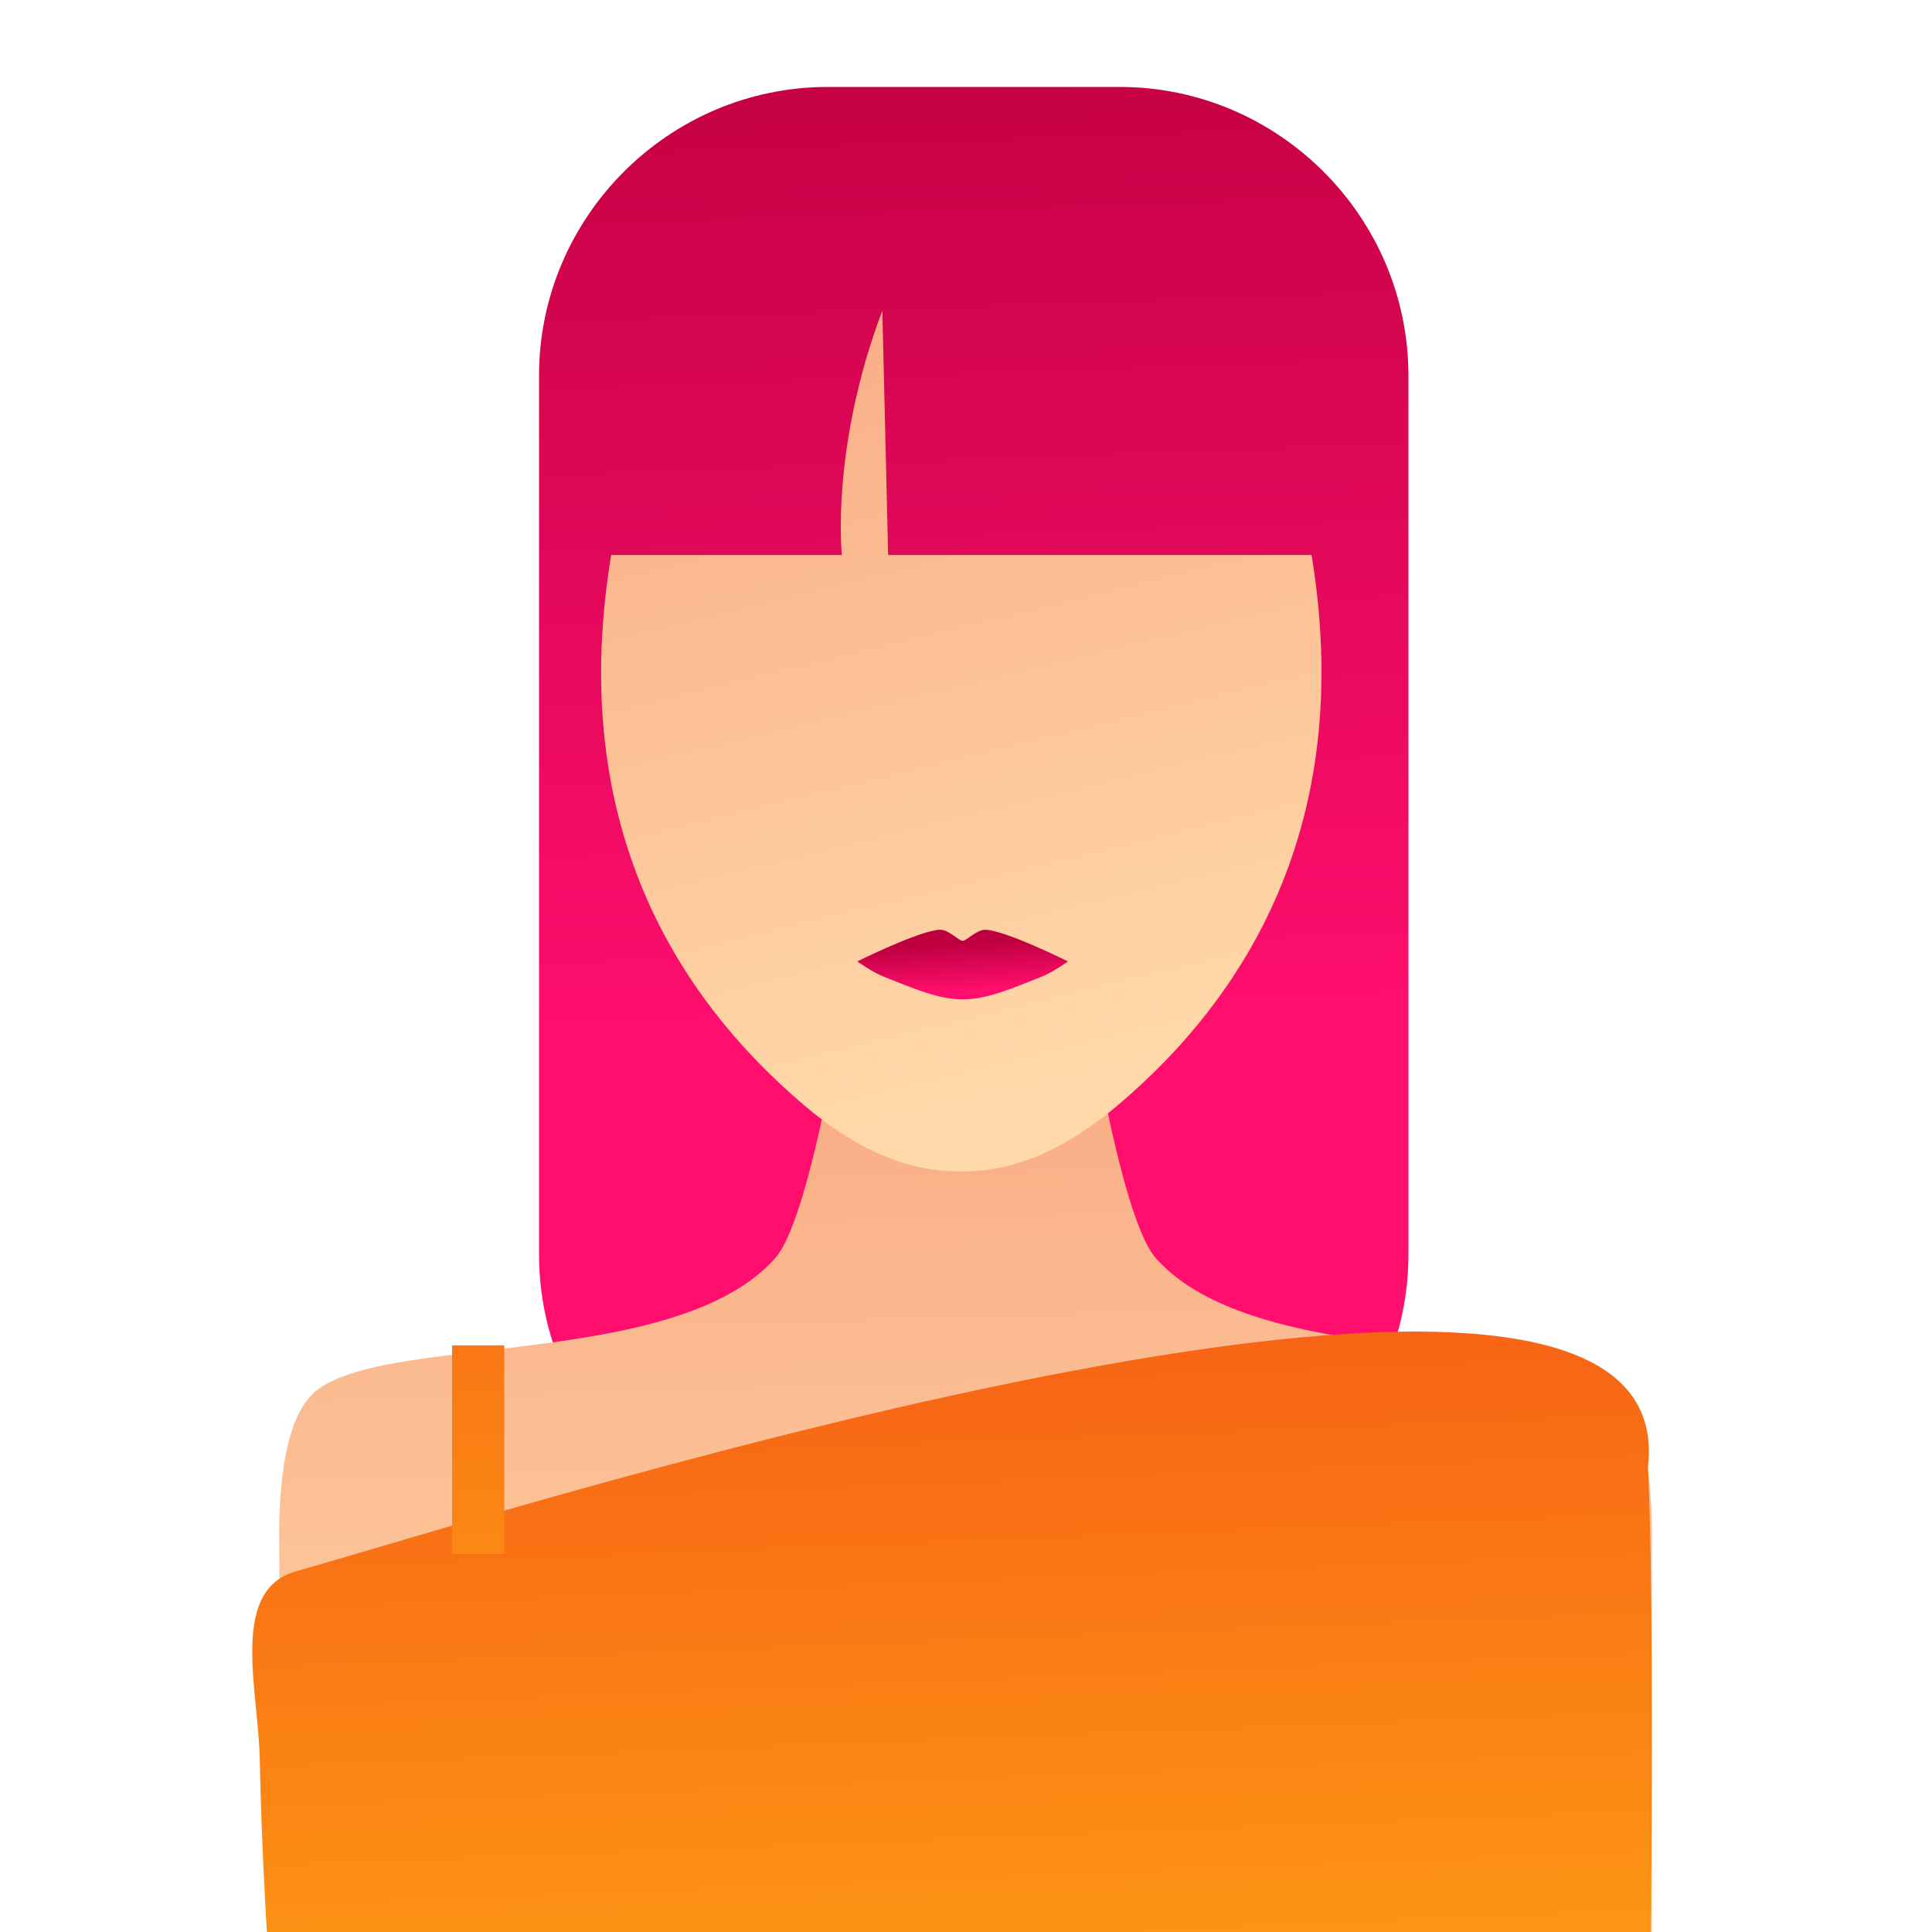 <svg xmlns="http://www.w3.org/2000/svg" id="Layer_1" enable-background="new 0 0 1000 1000" viewBox="0 0 1000 1000"><linearGradient id="SVGID_1_" x1="487.991" x2="511.031" y1="-16.359" y2="614.361" gradientUnits="userSpaceOnUse"><stop offset="0" stop-color="#bf0040"/><stop offset=".871" stop-color="#ff0e6e"/></linearGradient><path fill="url(#SVGID_1_)" d="M579.56,798.75H428.44C346.25,798.75,279,731.5,279,649.31V194.44C279,112.25,346.25,45,428.44,45h151.12
	C661.75,45,729,112.25,729,194.44v454.87C729,731.5,661.75,798.75,579.56,798.75z"/><linearGradient id="XMLID_21_" x1="490.422" x2="507.072" y1="563.866" y2="1129.969" gradientUnits="userSpaceOnUse"><stop offset=".032" stop-color="#faaf87"/><stop offset=".82" stop-color="#ffd9a9"/></linearGradient><path id="XMLID_37_" fill="url(#XMLID_21_)" d="M837.87,721.69c-32.58-32.2-187.63-11.77-239.61-70.46c-10.45-11.81-20.66-52.67-28.74-94.17
				c-0.24-1.24-1.43-2.15-2.82-2.15h-64h-5.91H432.8c-1.39,0-2.58,0.91-2.82,2.15c-8.09,41.5-18.29,82.35-28.74,94.17
				c-51.97,58.69-207.05,38.26-239.61,70.46c-13.4,13.29-16.98,43.5-17.13,71.09c0,0,1.28,268.71,2.87,268.71
				c0,0,707.64-1.16,707.64-2.6V792.77C854.86,765.19,851.28,734.98,837.87,721.69z"/><g id="XMLID_16_"><linearGradient id="XMLID_30_" x1="453.494" x2="549.982" y1="163.094" y2="560.011" gradientUnits="userSpaceOnUse"><stop offset=".032" stop-color="#faaf87"/><stop offset="1" stop-color="#ffd9a9"/></linearGradient><path id="XMLID_69_" fill="url(#XMLID_30_)" d="M321.6,260.76c24.63-107.5,102.01-150.53,174.49-151.73v-0.08
						c0.59,0.01,1.22,0.06,1.81,0.06c0.63,0,1.19-0.05,1.81-0.05v0.07c72.47,1.4,149.71,44.62,174.06,152.18
						c35.08,155.02-25.81,252.05-95.04,310.73c-27.97,23.76-54.5,34.36-79.69,34.34v0.09c-0.63,0.02-1.2-0.08-1.81-0.08
						c-0.6,0-1.24,0.1-1.82,0.08v-0.09c-25.23-0.07-51.72-10.73-79.61-34.55C346.72,512.88,286.12,415.68,321.6,260.76z"/><linearGradient id="XMLID_31_" x1="497.735" x2="499.401" y1="488.502" y2="516.509" gradientUnits="userSpaceOnUse"><stop offset="0" stop-color="#bf0040"/><stop offset=".871" stop-color="#ff0e6e"/></linearGradient><path id="XMLID_68_" fill="url(#XMLID_31_)" d="M509.86,481.24c-4.43,0-9.57,5.73-11.58,5.73c-2.02,0-7.15-5.73-11.58-5.73
						c-9.93,0-42.95,16.38-42.95,16.38s7.61,5.55,14.03,8.06c15.54,6.07,27.61,11.57,40.5,11.57c12.89,0,24.96-5.49,40.5-11.57
						c6.42-2.51,14.03-8.06,14.03-8.06S519.79,481.24,509.86,481.24z"/></g><linearGradient id="SVGID_2_" x1="486.935" x2="509.975" y1="-16.321" y2="614.399" gradientUnits="userSpaceOnUse"><stop offset="0" stop-color="#bf0040"/><stop offset=".871" stop-color="#ff0e6e"/></linearGradient><path fill="url(#SVGID_2_)" d="M310.16,287.24h125.6c0,0-5.98-55.13,20.94-126.5l3,126.5H684c0,0,18-184.86-112.15-220.58
	c-104.69-25.94-203.36,1.63-248.23,94.08C305.52,198.05,310.16,287.24,310.16,287.24z"/><linearGradient id="SVGID_3_" x1="487.871" x2="500.831" y1="699.711" y2="1025.871" gradientUnits="userSpaceOnUse"><stop offset="0" stop-color="#f76415"/><stop offset="1" stop-color="#fd9714"/></linearGradient><path fill="url(#SVGID_3_)" d="M852.98,759.38c20.02-171-580.93,20.13-699.98,54c-34.32,9.76-19.22,61.43-18.55,97.1
	c1.77,93.49,12.6,209.9,12.6,209.9l705.92,17C852.98,1137.38,857.53,851.79,852.98,759.38z"/><linearGradient id="SVGID_4_" x1="240.381" x2="253.341" y1="571.219" y2="897.379" gradientUnits="userSpaceOnUse"><stop offset="0" stop-color="#f76415"/><stop offset="1" stop-color="#fd9714"/></linearGradient><rect width="27" height="108" x="234" y="696.38" fill="url(#SVGID_4_)"/></svg>